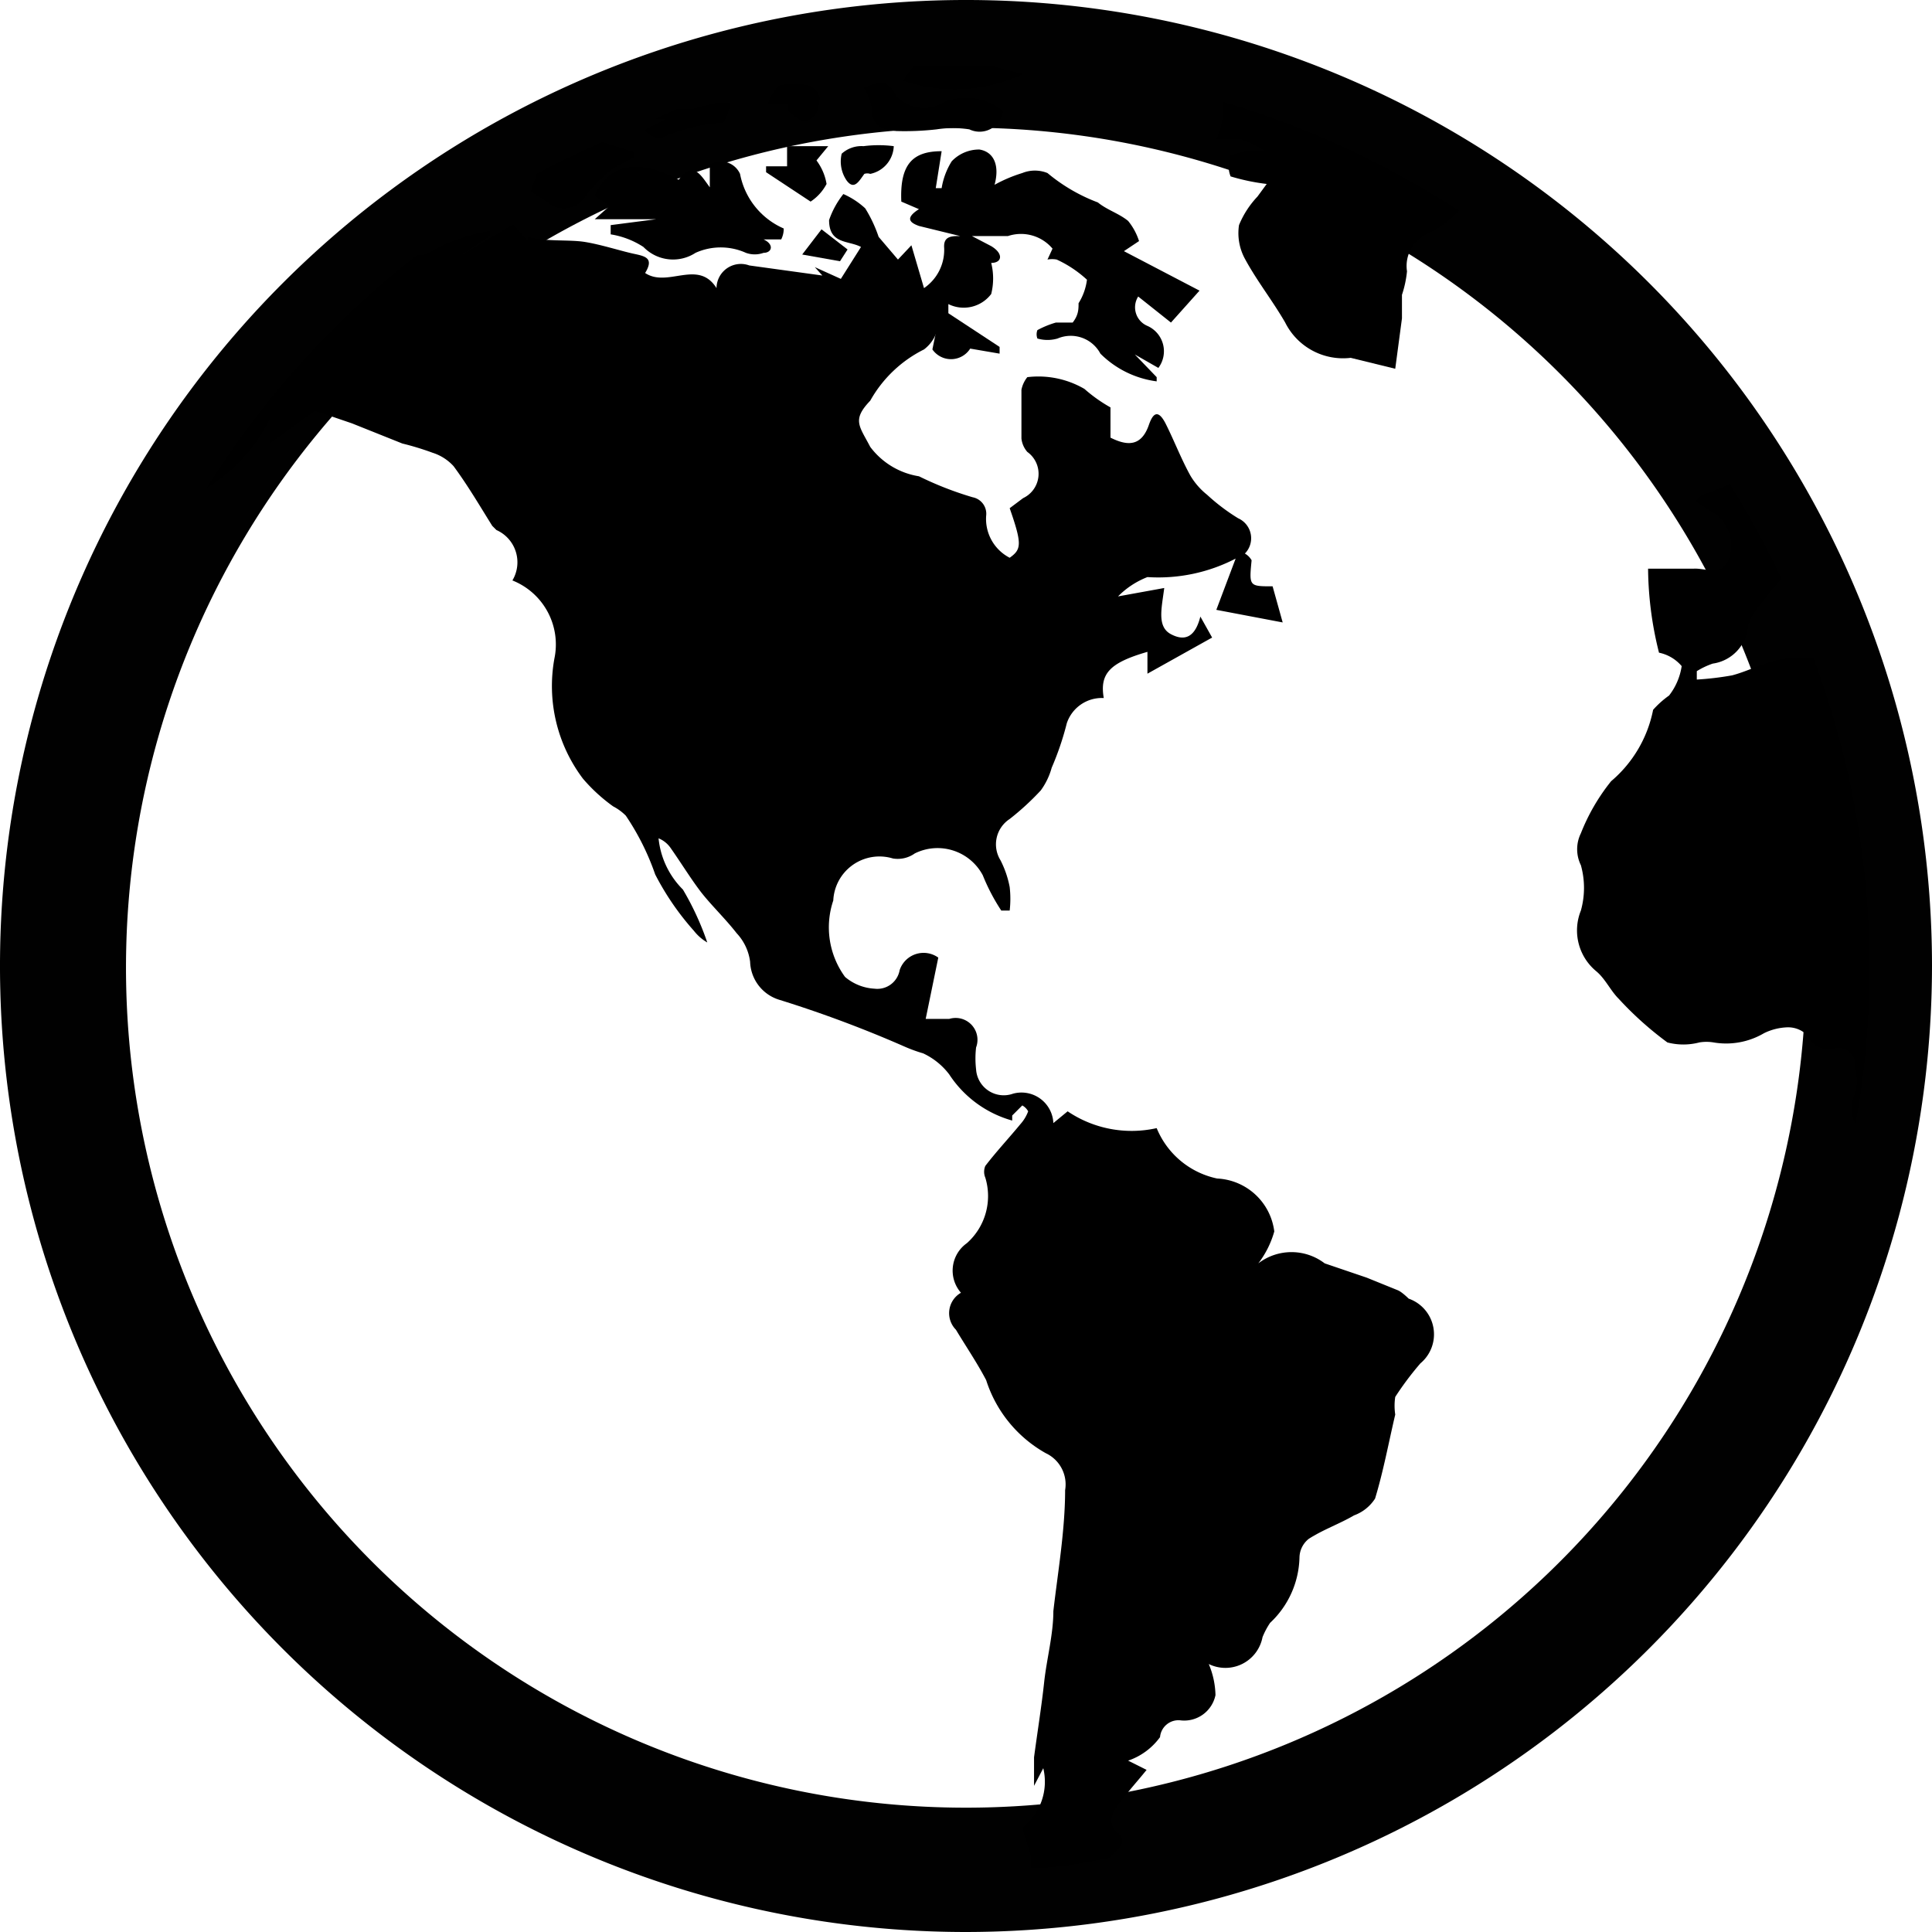 <svg id="Layer_1" data-name="Layer 1" xmlns="http://www.w3.org/2000/svg" viewBox="0 0 23 23"><defs><style>.cls-1{fill:#010101;}</style></defs><title>Chart Type Icons - Map</title><g id="Map"><path class="cls-1" d="M128.71,154.72a11.5,11.5,0,1,1,11.5-11.5A11.51,11.51,0,0,1,128.71,154.72Zm0-21.48a10,10,0,1,0,10,10A10,10,0,0,0,128.71,133.24Z" transform="translate(-117.21 -131.72)"/><path d="M125,133.14h0.13l-0.25.13a0.25,0.25,0,0,0,.21.09,2.12,2.12,0,0,1,.73-0.18,0.75,0.75,0,0,0,.09-0.24l-0.16,0-0.31.08,0,0-0.18,0Z" transform="translate(-117.21 -131.72)"/><path d="M129.39,132.6l-0.41-.1h-0.27c-0.21,0-.42,0-0.62,0l-0.13.18A1.9,1.9,0,0,0,129.39,132.6Z" transform="translate(-117.21 -131.72)"/><path d="M131.69,133.38a1.47,1.47,0,0,1,.3,0,1.45,1.45,0,0,1,.27.13,1.18,1.18,0,0,0-.4.06,0.34,0.34,0,0,0,0,.25,2.5,2.5,0,0,0,.43.09l-0.11.15a1.1,1.1,0,0,0-.22.34,0.64,0.64,0,0,0,.07.4c0.14,0.26.33,0.5,0.48,0.76a0.77,0.77,0,0,0,.78.42l0.53,0.13,0.08-.6c0-.09,0-0.19,0-0.28a1.28,1.28,0,0,0,.06-0.28,0.42,0.42,0,0,1,.25-0.45,1.3,1.3,0,0,0,.37-0.27,10.68,10.68,0,0,0-2.82-1.3A0.79,0.79,0,0,1,131.69,133.38Z" transform="translate(-117.21 -131.72)"/><path d="M130.47,153.5a0.23,0.23,0,0,1,0-.22c0.12-.18.27-0.34,0.39-0.49l-0.22-.11a0.78,0.78,0,0,0,.38-0.28,0.22,0.22,0,0,1,.24-0.2,0.38,0.38,0,0,0,.42-0.3,1,1,0,0,0-.08-0.37,0.45,0.45,0,0,0,.64-0.32,0.91,0.91,0,0,1,.09-0.17,1.1,1.1,0,0,0,.35-0.78,0.29,0.29,0,0,1,.11-0.22c0.17-.11.37-0.18,0.54-0.28a0.5,0.5,0,0,0,.25-0.2c0.1-.33.16-0.66,0.24-1a0.7,0.7,0,0,1,0-.21,3.61,3.61,0,0,1,.3-0.4,0.45,0.45,0,0,0-.14-0.77s-0.08-.08-0.13-0.1l-0.37-.15-0.5-.17a0.65,0.65,0,0,0-.79,0,1.12,1.12,0,0,0,.19-0.38,0.72,0.72,0,0,0-.68-0.63,1,1,0,0,1-.72-0.6,1.36,1.36,0,0,1-1.06-.2l-0.17.14a0.38,0.38,0,0,0-.48-0.35,0.33,0.33,0,0,1-.44-0.29,1.13,1.13,0,0,1,0-.26,0.26,0.26,0,0,0-.32-0.34h-0.28l0.15-.73a0.3,0.3,0,0,0-.46.15,0.27,0.27,0,0,1-.3.22,0.59,0.59,0,0,1-.35-0.14,1,1,0,0,1-.14-0.91,0.55,0.55,0,0,1,.71-0.5,0.35,0.35,0,0,0,.26-0.06,0.61,0.61,0,0,1,.81.26,2.36,2.36,0,0,0,.22.42l0.1,0a1.23,1.23,0,0,0,0-.28,1.18,1.18,0,0,0-.11-0.32,0.36,0.36,0,0,1,.11-0.49,3.16,3.16,0,0,0,.37-0.34,0.83,0.83,0,0,0,.13-0.27,3.46,3.46,0,0,0,.18-0.53,0.44,0.44,0,0,1,.44-0.3l0,0c-0.05-.29.07-0.42,0.52-0.55v0.26l0.77-.43-0.14-.25c-0.06.24-.18,0.3-0.35,0.21s-0.11-.31-0.08-0.55l-0.55.1a1,1,0,0,1,.35-0.23,2,2,0,0,0,1.05-.22l-0.23.61,0.79,0.15-0.12-.43c-0.28,0-.28,0-0.25-0.31a0.21,0.21,0,0,0-.08-0.08,0.26,0.26,0,0,0-.08-0.42,2.36,2.36,0,0,1-.37-0.28,0.84,0.84,0,0,1-.2-0.23c-0.11-.2-0.19-0.41-0.29-0.61s-0.16-.11-0.2,0c-0.09.27-.26,0.26-0.46,0.16l0-.36a1.79,1.79,0,0,1-.31-0.22,1.09,1.09,0,0,0-.68-0.14,0.35,0.35,0,0,0-.07.15c0,0.19,0,.39,0,0.58a0.29,0.29,0,0,0,.07.16,0.32,0.32,0,0,1-.05.55l-0.16.12c0.15,0.43.14,0.49,0,.59a0.52,0.52,0,0,1-.28-0.5,0.2,0.2,0,0,0-.16-0.22,4,4,0,0,1-.64-0.25,0.9,0.9,0,0,1-.58-0.35c-0.13-.25-0.22-0.32,0-0.55a1.5,1.5,0,0,1,.64-0.61,0.44,0.44,0,0,0,.14-0.18l0.15-.25h0v-0.11a0.41,0.41,0,0,0,.51-0.12,0.76,0.76,0,0,0,0-.37c0.13,0,.15-0.11,0-0.2l-0.23-.12,0.43,0a0.49,0.49,0,0,1,.53.15l-0.06.13a0.29,0.29,0,0,1,.11,0,1.38,1.38,0,0,1,.36.24,0.69,0.69,0,0,1-.1.28c0,0.07,0,.14-0.07.23l-0.2,0a1.11,1.11,0,0,0-.22.09,0.14,0.14,0,0,0,0,.1,0.43,0.43,0,0,0,.24,0,0.4,0.4,0,0,1,.51.18,1.16,1.16,0,0,0,.67.33l0-.05-0.26-.27,0,0L131,136.1a0.33,0.33,0,0,0-.13-0.5,0.24,0.24,0,0,1-.11-0.35l0.39,0.31,0.34-.38-0.9-.47,0.18-.12a0.73,0.73,0,0,0-.13-0.24c-0.11-.09-0.25-0.13-0.36-0.22a2.07,2.07,0,0,1-.6-0.35,0.4,0.4,0,0,0-.3,0,1.73,1.73,0,0,0-.33.14c0.06-.22,0-0.39-0.18-0.42a0.45,0.45,0,0,0-.33.14,0.86,0.86,0,0,0-.12.32h-0.07l0.07-.44c-0.34,0-.5.15-0.48,0.6l0.21,0.09c-0.19.12-.08,0.17,0,0.2l0.49,0.12c-0.1,0-.2,0-0.19.14a0.55,0.55,0,0,1-.24.48l-0.15-.51-0.16.17-0.23-.27a1.63,1.63,0,0,0-.16-0.34,0.94,0.94,0,0,0-.26-0.17,1.05,1.05,0,0,0-.17.31c0,0.29.23,0.24,0.38,0.32l-0.24.38-0.31-.14,0,0L127,135l-0.87-.12a0.29,0.29,0,0,0-.39.27c-0.22-.35-0.58,0-0.85-0.18,0.11-.18,0-0.2-0.14-0.23s-0.39-.11-0.58-0.14-0.46,0-.68-0.06v0.05l-0.17-.2-0.67.4,0,0,0.39-.26,0-.06a2.24,2.24,0,0,0-.66.22,0.3,0.3,0,0,1-.21.07,10.78,10.78,0,0,0-2.5,2.77,2,2,0,0,0,.75-0.82V137l0.54-.39,0.44,0.15L122,137a3.33,3.33,0,0,1,.36.11,0.57,0.57,0,0,1,.25.16c0.17,0.23.31,0.47,0.46,0.71l0.05,0.05a0.42,0.42,0,0,1,.19.6,0.82,0.82,0,0,1,.5.93,1.83,1.83,0,0,0,.34,1.43,2,2,0,0,0,.36.33,0.61,0.61,0,0,1,.15.11,3,3,0,0,1,.35.7,3.21,3.21,0,0,0,.46.67,0.56,0.56,0,0,0,.16.14,3.37,3.37,0,0,0-.29-0.63,1,1,0,0,1-.29-0.61,0.32,0.32,0,0,1,.14.11c0.12,0.17.23,0.35,0.35,0.51s0.3,0.33.44,0.51a0.61,0.61,0,0,1,.16.34,0.49,0.49,0,0,0,.34.45,14.18,14.18,0,0,1,1.5.56,1.8,1.8,0,0,0,.22.08,0.83,0.83,0,0,1,.31.25,1.32,1.32,0,0,0,.75.55l0-.06,0.12-.12a0.18,0.18,0,0,1,.07.07,0.47,0.47,0,0,1-.09.15c-0.14.17-.29,0.33-0.42,0.5a0.18,0.18,0,0,0,0,.14,0.75,0.75,0,0,1-.22.78,0.4,0.4,0,0,0-.07.59,0.28,0.28,0,0,0-.06.44c0.12,0.2.25,0.39,0.36,0.6a1.53,1.53,0,0,0,.71.87,0.41,0.41,0,0,1,.23.44c0,0.48-.09,1-0.14,1.44,0,0.28-.08.57-0.11,0.85s-0.08.59-.12,0.89c0,0.11,0,.22,0,0.34h0l0.11-.21a0.69,0.69,0,0,1-.24.7c0,0.12.07,0.23,0.09,0.34l0,0.15c0.31,0,.62-0.06.93-0.12C130.58,153.69,130.64,153.62,130.47,153.5Z" transform="translate(-117.21 -131.72)"/><path d="M138.8,139.56a1.61,1.61,0,0,0-.28,0c-0.23,0-.46.14-0.69,0.2a3.6,3.6,0,0,1-.42.05l0-.1a0.92,0.92,0,0,1,.19-0.09,0.49,0.49,0,0,0,.42-0.45,0.82,0.82,0,0,1,.17-0.28,2.65,2.65,0,0,1,.23-0.28l0,0a10.71,10.71,0,0,0-.62-1.13,2.06,2.06,0,0,1-.33.13,0.31,0.31,0,0,0-.07.08l0.17,0.11a0.47,0.47,0,0,1,.22.58c-0.09.21-.27,0.1-0.42,0.11l-0.54,0a4.21,4.21,0,0,0,.13,1,0.48,0.48,0,0,1,.27.16,0.75,0.75,0,0,1-.15.35,1.13,1.13,0,0,0-.19.17,1.49,1.49,0,0,1-.5.85,2.38,2.38,0,0,0-.36.62,0.43,0.43,0,0,0,0,.38,1,1,0,0,1,0,.54,0.63,0.63,0,0,0,.18.72c0.11,0.09.17,0.23,0.27,0.33a4,4,0,0,0,.58.52,0.75,0.75,0,0,0,.38,0,0.51,0.51,0,0,1,.17,0,0.89,0.89,0,0,0,.6-0.11,0.68,0.68,0,0,1,.28-0.07,0.32,0.32,0,0,1,.24.1,0.27,0.27,0,0,0,.32.15,0.21,0.21,0,0,1,.25.24,0.7,0.7,0,0,1,0,.29,0.38,0.38,0,0,0,0,.37A10.49,10.49,0,0,0,138.8,139.56Z" transform="translate(-117.21 -131.72)"/><path d="M128.76,135.87l0.35,0.06,0-.08-0.7-.46-0.1.49A0.27,0.27,0,0,0,128.76,135.87Z" transform="translate(-117.21 -131.72)"/><path d="M123.53,134l0.19,0.12a0.3,0.3,0,0,0,.47-0.08,1.81,1.81,0,0,1,.3-0.3,1.56,1.56,0,0,1,.26-0.14v-0.07l-0.37-.12c-0.26.12-.53,0.24-0.78,0.38Z" transform="translate(-117.21 -131.72)"/><path d="M126.76,134.75l0.45,0.08,0.09-.14-0.31-.24Z" transform="translate(-117.21 -131.72)"/><path d="M126.54,134.44a0.89,0.89,0,0,1-.52-0.65,0.25,0.25,0,0,0-.36-0.11l0,0.27c-0.11-.15-0.2-0.32-0.37-0.09-0.47-.25-0.83-0.2-1,0.19l0.18,0.12-0.18.16,0.73,0v0l-0.54.07v0.11a1,1,0,0,1,.39.15,0.49,0.49,0,0,0,.62.07,0.73,0.73,0,0,1,.6,0,0.31,0.31,0,0,0,.21,0c0.1,0,.13-0.1,0-0.16a0.09,0.09,0,0,1,0,0h0.21A0.28,0.28,0,0,0,126.54,134.44Z" transform="translate(-117.21 -131.72)"/><path d="M128.36,133.26a1.28,1.28,0,0,1,.39,0,0.28,0.28,0,0,0,.4-0.22,0.7,0.7,0,0,0-.71-0.1,0.44,0.44,0,0,1-.56-0.08c-0.12-.23-0.23-0.14-0.39-0.1a0.73,0.73,0,0,1,.1.25c0,0.23.14,0.25,0.29,0.27A3.37,3.37,0,0,0,128.36,133.26Z" transform="translate(-117.21 -131.72)"/><path d="M126.76,133.16c0.18,0,.19-0.15.21-0.26a0.21,0.21,0,0,0-.12-0.16,0.85,0.85,0,0,0-.37,0,0.53,0.53,0,0,0-.13.22h0.24v0.07A0.47,0.47,0,0,0,126.76,133.16Z" transform="translate(-117.21 -131.72)"/><path d="M127.23,133.55a0.4,0.4,0,0,0,.06.32c0.09,0.12.15,0,.21-0.08a0.11,0.11,0,0,1,.07,0,0.35,0.35,0,0,0,.28-0.33,1.41,1.41,0,0,0-.36,0A0.35,0.35,0,0,0,127.23,133.55Z" transform="translate(-117.21 -131.72)"/><path d="M127.07,133.46l-0.49,0,0,0.24-0.25,0,0,0.07,0.53,0.35,0,0a0.57,0.57,0,0,0,.19-0.21,0.64,0.64,0,0,0-.12-0.28Z" transform="translate(-117.21 -131.72)"/></g></svg>
